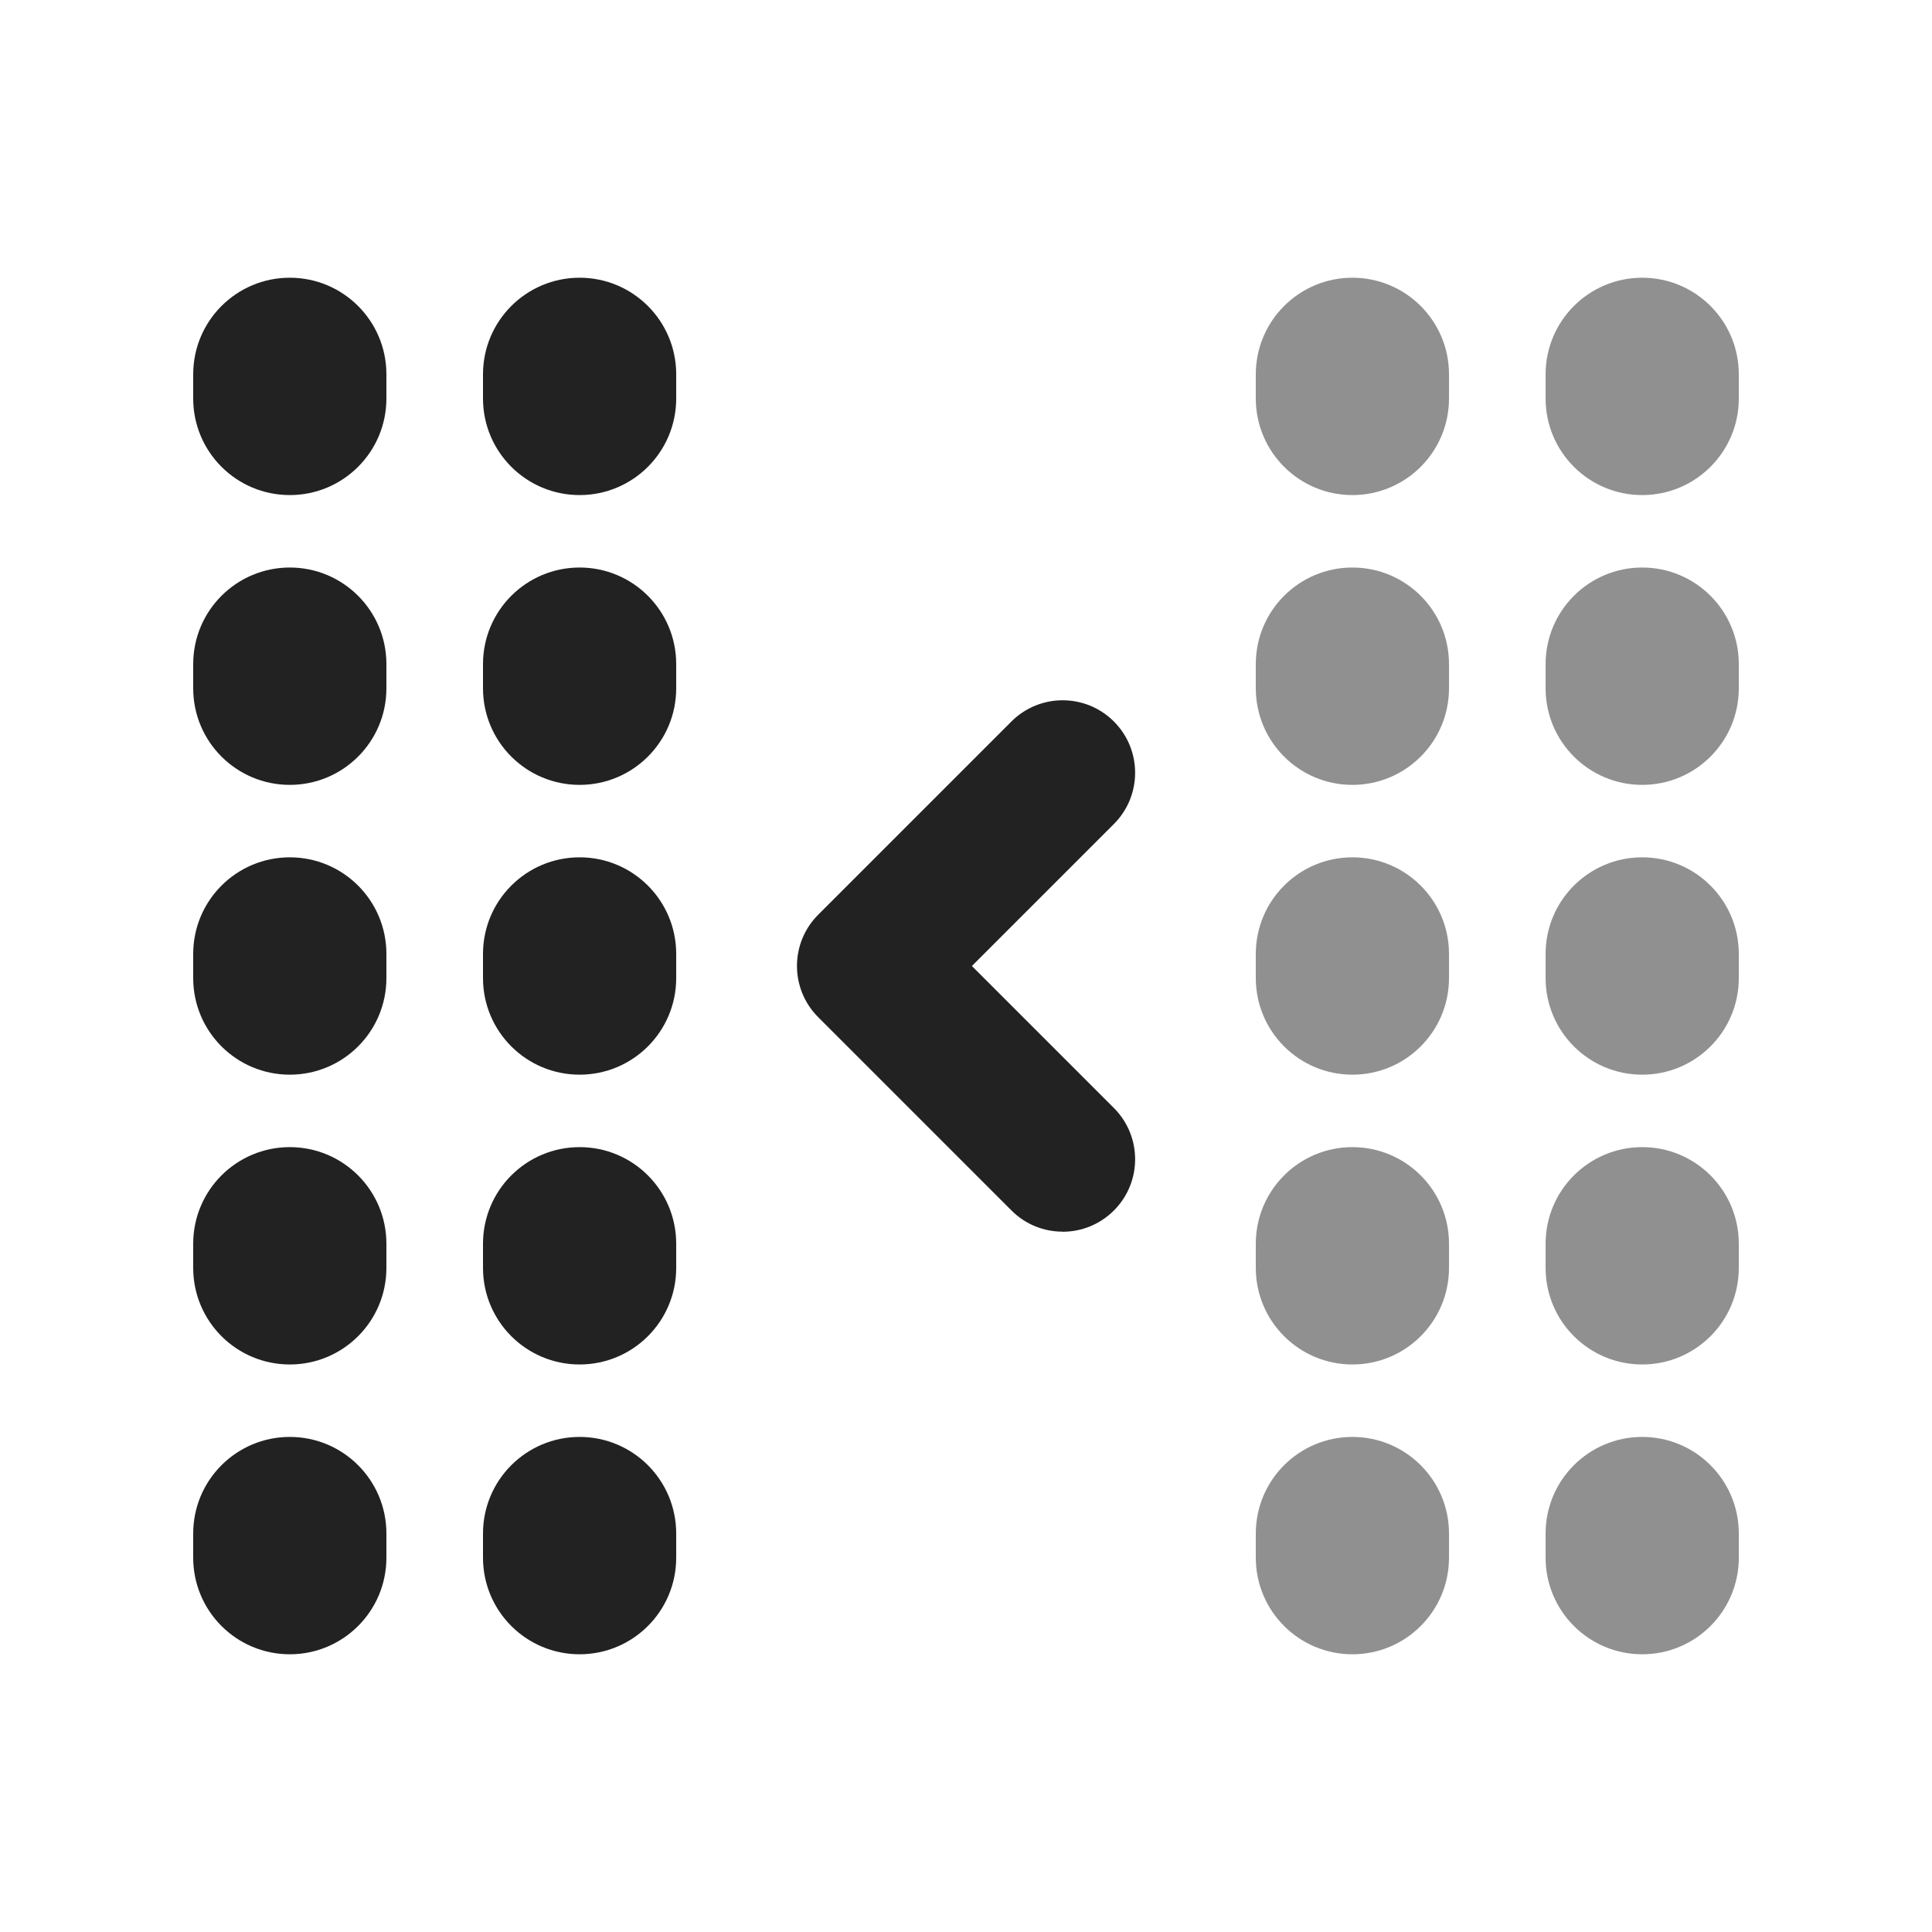 <?xml version="1.0" encoding="UTF-8"?>
<svg xmlns="http://www.w3.org/2000/svg" width="20" height="20" viewBox="0 0 20 20">
  <path d="M3,5.125c-.552,0-1-.447-1-1v-.25c0-.553.448-1,1-1s1,.447,1,1v.25c0,.553-.448,1-1,1Z" fill="#222"/>
  <path d="M3,8.125c-.552,0-1-.447-1-1v-.25c0-.553.448-1,1-1s1,.447,1,1v.25c0,.553-.448,1-1,1Z" fill="#222"/>
  <path d="M3,11.125c-.552,0-1-.447-1-1v-.25c0-.553.448-1,1-1s1,.447,1,1v.25c0,.553-.448,1-1,1Z" fill="#222"/>
  <path d="M6,11.125c-.552,0-1-.447-1-1v-.25c0-.553.448-1,1-1s1,.447,1,1v.25c0,.553-.448,1-1,1Z" fill="#222"/>
  <path d="M3,14.125c-.552,0-1-.447-1-1v-.25c0-.553.448-1,1-1s1,.447,1,1v.25c0,.553-.448,1-1,1Z" fill="#222"/>
  <path d="M6,8.125c-.552,0-1-.447-1-1v-.25c0-.553.448-1,1-1s1,.447,1,1v.25c0,.553-.448,1-1,1Z" fill="#222"/>
  <path d="M6,14.125c-.552,0-1-.447-1-1v-.25c0-.553.448-1,1-1s1,.447,1,1v.25c0,.553-.448,1-1,1Z" fill="#222"/>
  <path d="M3,17.125c-.552,0-1-.447-1-1v-.25c0-.553.448-1,1-1s1,.447,1,1v.25c0,.553-.448,1-1,1Z" fill="#222"/>
  <path d="M6,5.125c-.552,0-1-.447-1-1v-.25c0-.553.448-1,1-1s1,.447,1,1v.25c0,.553-.448,1-1,1Z" fill="#222"/>
  <path d="M6,17.125c-.552,0-1-.447-1-1v-.25c0-.553.448-1,1-1s1,.447,1,1v.25c0,.553-.448,1-1,1Z" fill="#222"/>
  <path d="M14,5.125c-.552,0-1-.447-1-1v-.25c0-.553.448-1,1-1s1,.447,1,1v.25c0,.553-.448,1-1,1Z" fill="#222" opacity=".5"/>
  <path d="M14,8.125c-.552,0-1-.447-1-1v-.25c0-.553.448-1,1-1s1,.447,1,1v.25c0,.553-.448,1-1,1Z" fill="#222" opacity=".5"/>
  <path d="M14,11.125c-.552,0-1-.447-1-1v-.25c0-.553.448-1,1-1s1,.447,1,1v.25c0,.553-.448,1-1,1Z" fill="#222" opacity=".5"/>
  <path d="M14,14.125c-.552,0-1-.447-1-1v-.25c0-.553.448-1,1-1s1,.447,1,1v.25c0,.553-.448,1-1,1Z" fill="#222" opacity=".5"/>
  <path d="M14,17.125c-.552,0-1-.447-1-1v-.25c0-.553.448-1,1-1s1,.447,1,1v.25c0,.553-.448,1-1,1Z" fill="#222" opacity=".5"/>
  <path d="M17,5.125c-.552,0-1-.447-1-1v-.25c0-.553.448-1,1-1s1,.447,1,1v.25c0,.553-.448,1-1,1Z" fill="#222" opacity=".5"/>
  <path d="M17,8.125c-.552,0-1-.447-1-1v-.25c0-.553.448-1,1-1s1,.447,1,1v.25c0,.553-.448,1-1,1Z" fill="#222" opacity=".5"/>
  <path d="M17,11.125c-.552,0-1-.447-1-1v-.25c0-.553.448-1,1-1s1,.447,1,1v.25c0,.553-.448,1-1,1Z" fill="#222" opacity=".5"/>
  <path d="M17,14.125c-.552,0-1-.447-1-1v-.25c0-.553.448-1,1-1s1,.447,1,1v.25c0,.553-.448,1-1,1Z" fill="#222" opacity=".5"/>
  <path d="M17,17.125c-.552,0-1-.447-1-1v-.25c0-.553.448-1,1-1s1,.447,1,1v.25c0,.553-.448,1-1,1Z" fill="#222" opacity=".5"/>
  <path d="M11,12.75c-.192,0-.384-.073-.53-.22l-2-2c-.293-.293-.293-.768,0-1.061l2-2c.293-.293.768-.293,1.061,0s.293.768,0,1.061l-1.47,1.47,1.47,1.47c.293.293.293.768,0,1.061-.146.146-.338.22-.53.22Z" fill="#222"/>
</svg>